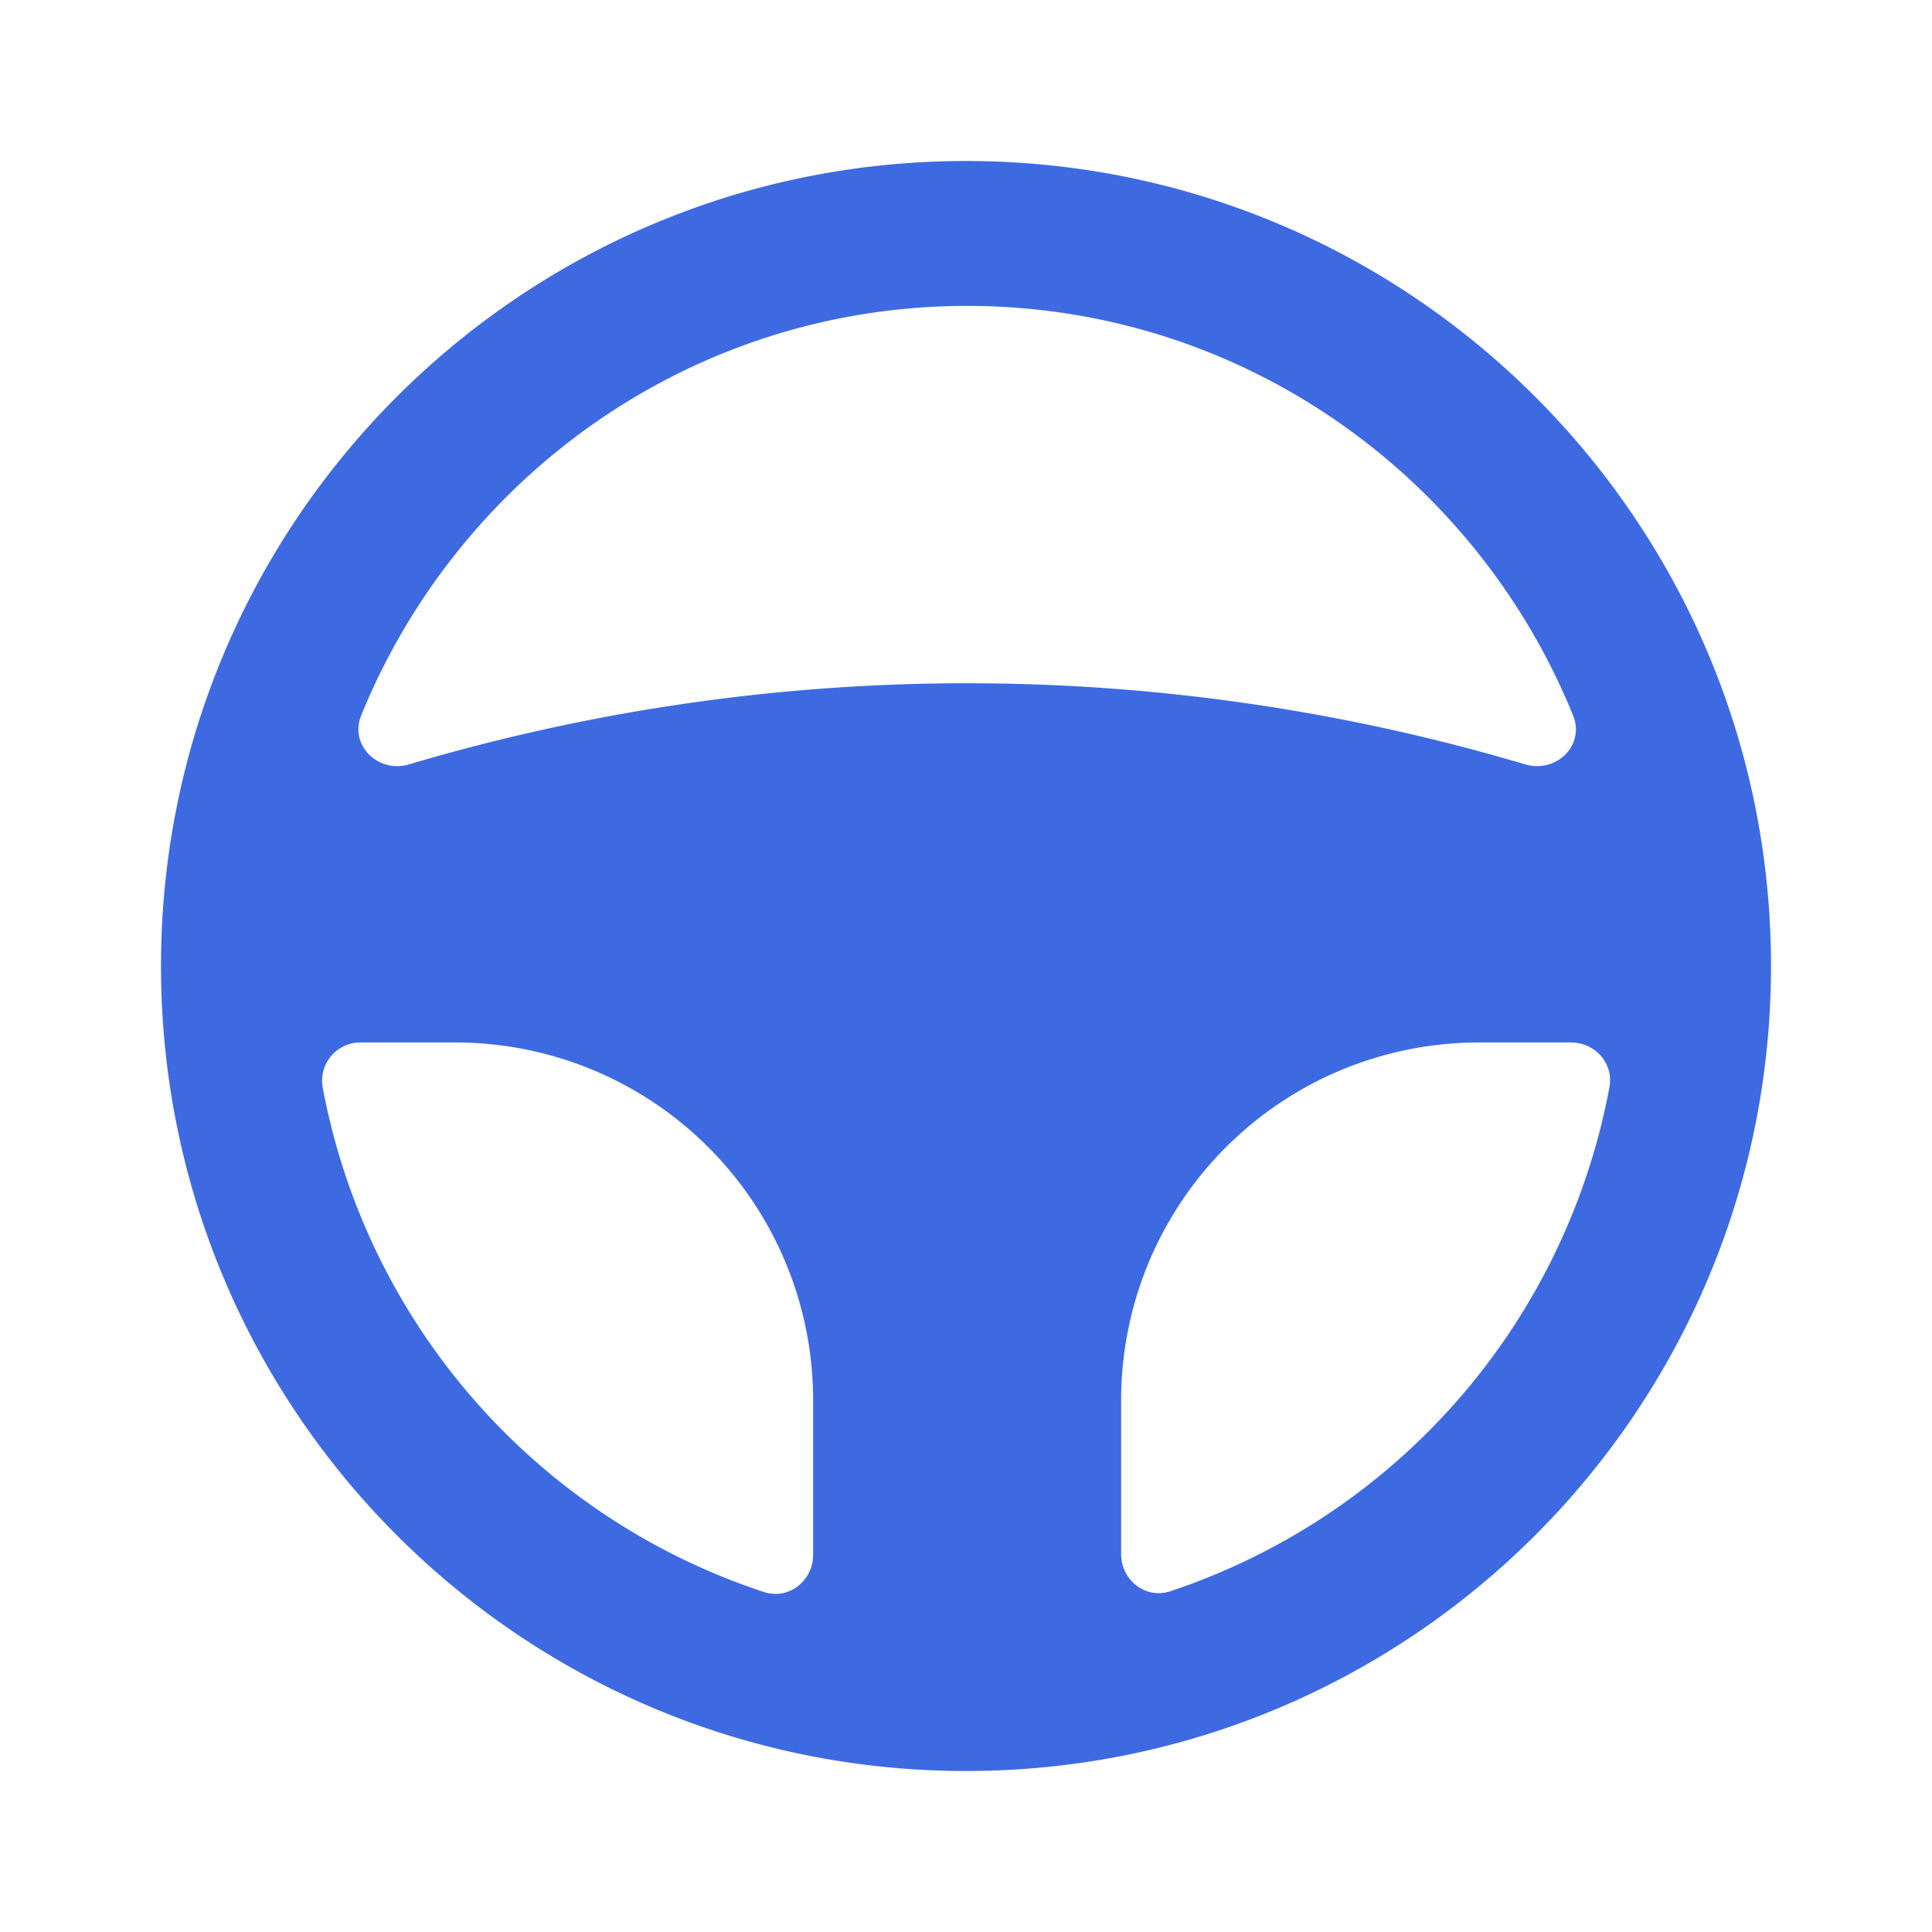 <svg id="tds-icon-steering-wheel-yoke" viewBox="0 0 24 24" xmlns="http://www.w3.org/2000/svg">
  <path fill="#3e6ae1" fill-rule="evenodd" d="M12 22c5.523 0 10-4.477 10-10S17.523 2 12 2 2 6.477 2 12s4.477 10 10 10M4.487 8.887c-.15.372.212.723.596.608a24.35 24.35 0 0 1 13.862 0c.385.115.748-.236.596-.608C18.328 5.903 15.415 3.8 12.014 3.8S5.701 5.903 4.487 8.887m-.479 4.618a.475.475 0 0 1 .478-.555h1.171a4.444 4.444 0 0 1 4.444 4.444v1.92c0 .324-.303.563-.61.463a8.18 8.18 0 0 1-5.483-6.272m15.507-.555c.3 0 .533.261.478.555a8.18 8.18 0 0 1-5.454 6.262c-.307.102-.612-.137-.612-.461v-1.912a4.444 4.444 0 0 1 4.445-4.444z" clip-rule="evenodd"/>
</svg>